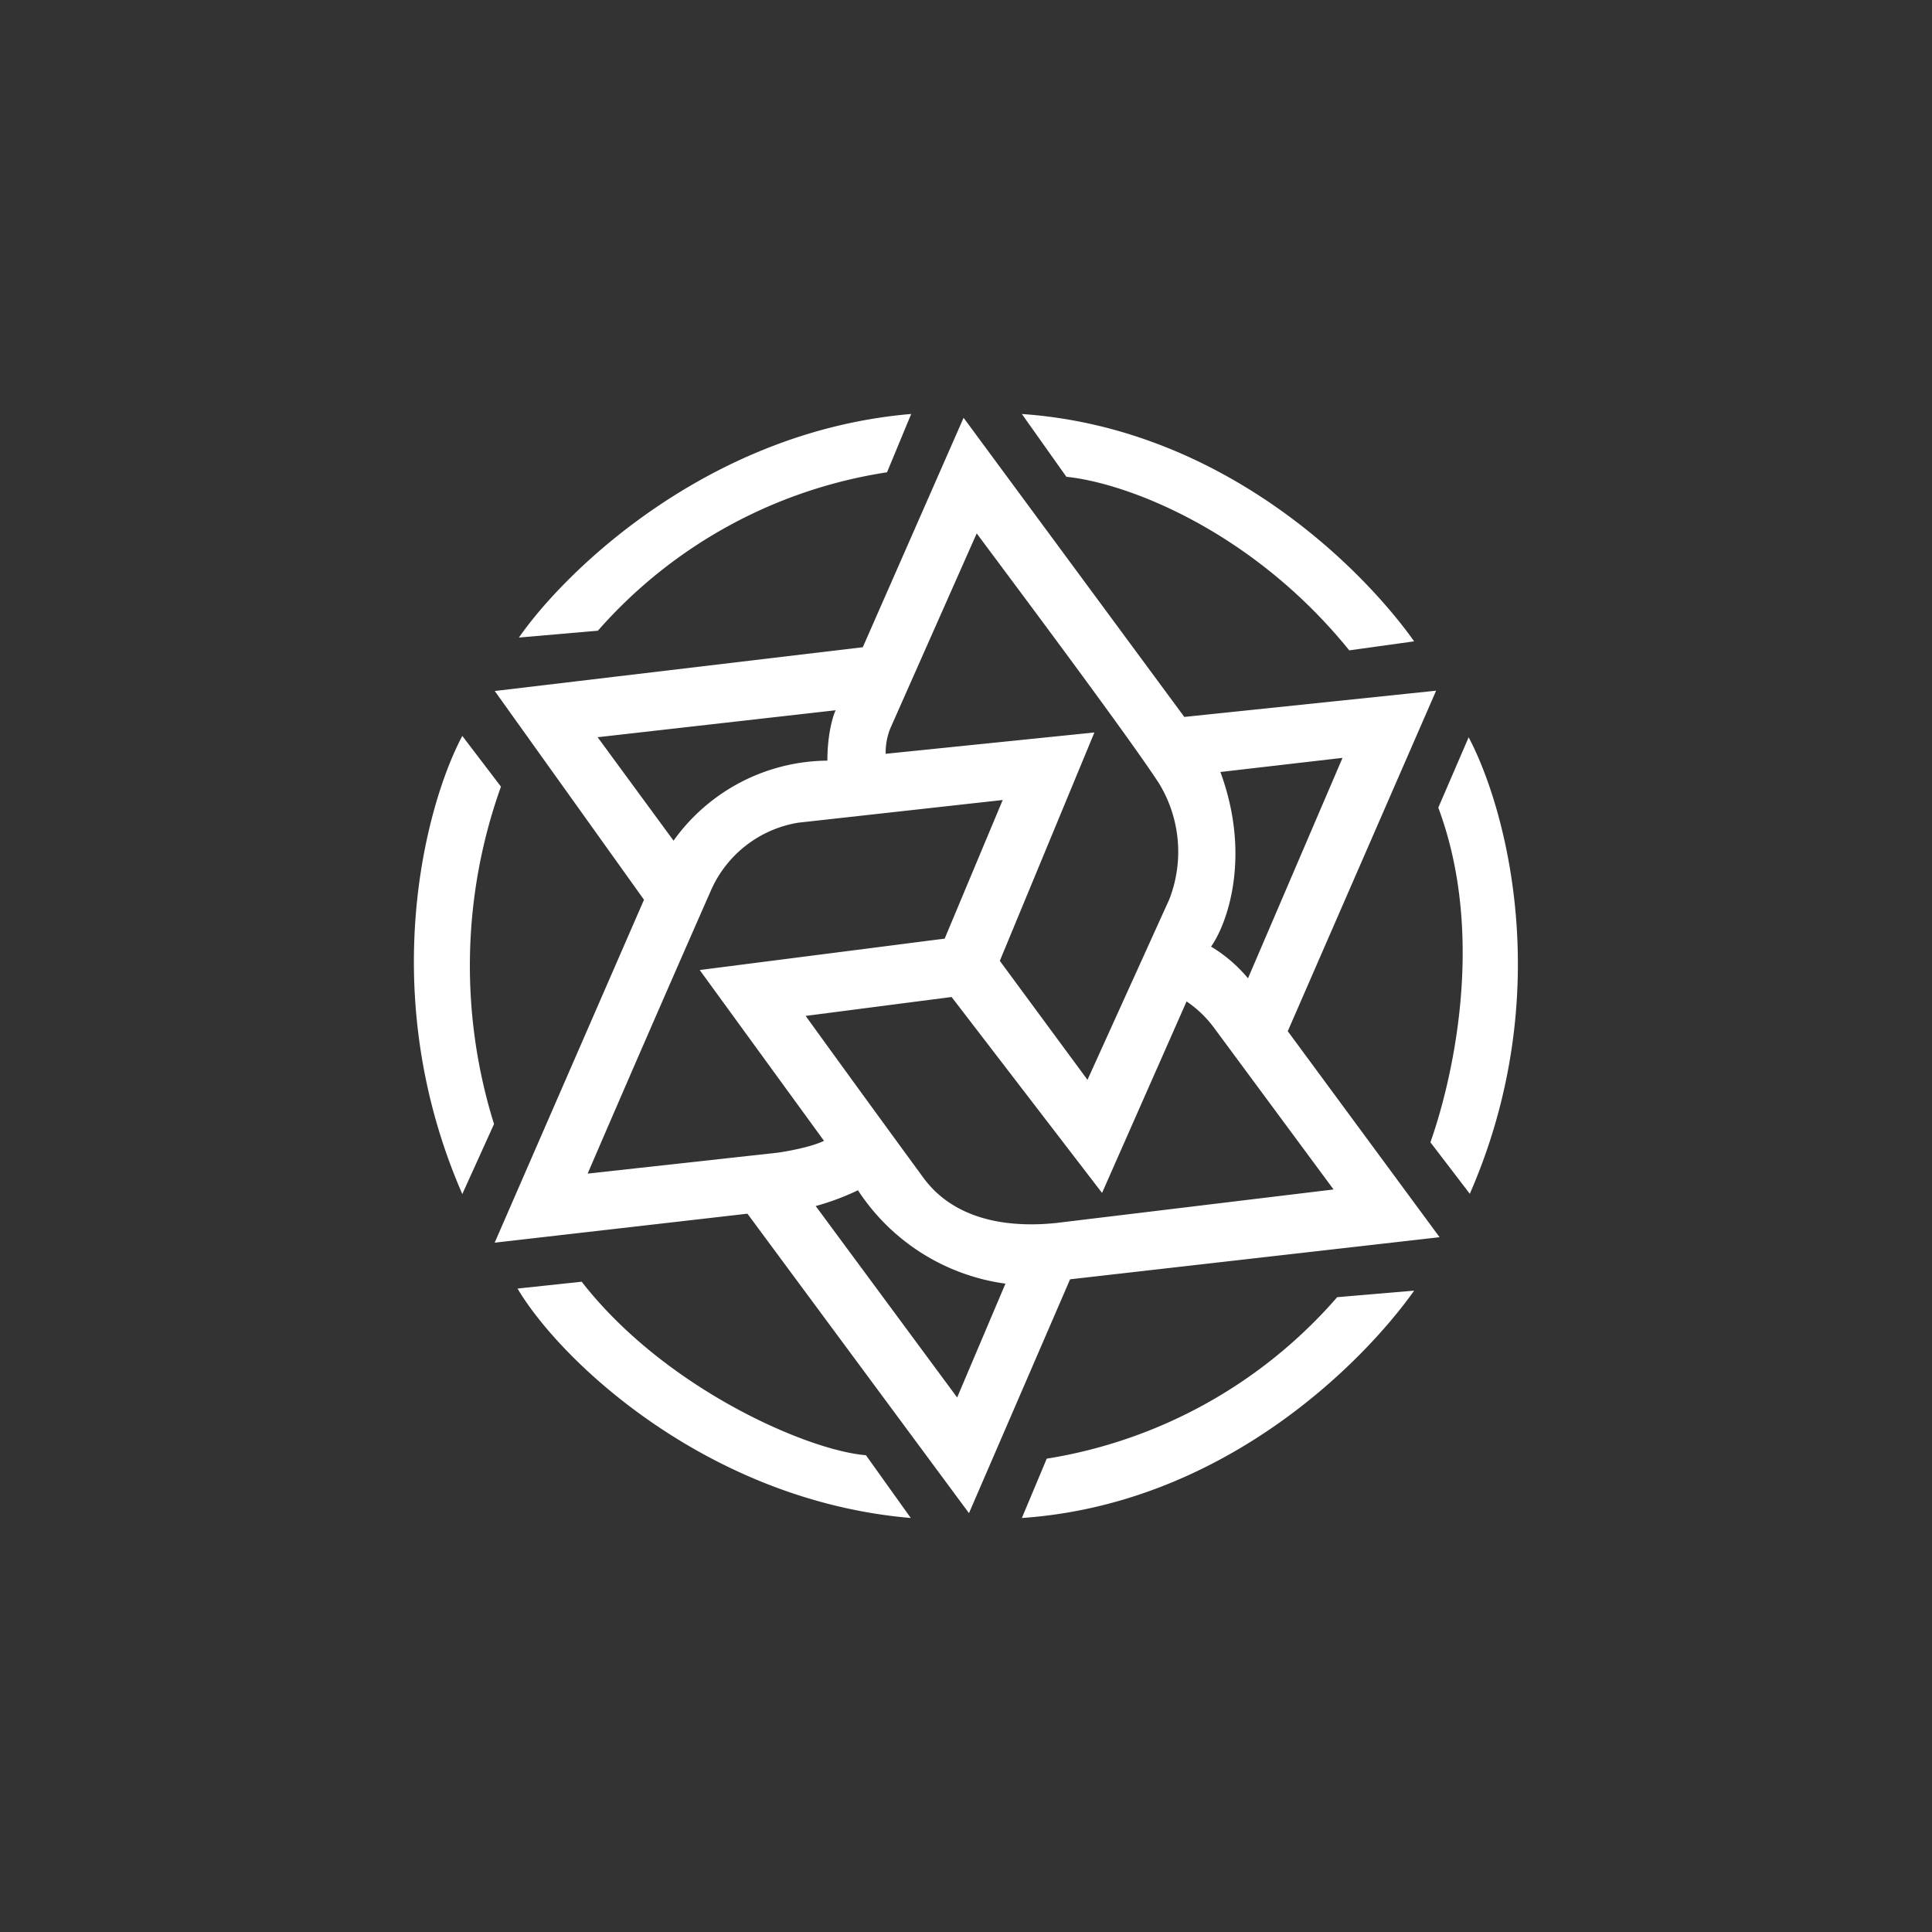 <svg xmlns="http://www.w3.org/2000/svg" width="24" height="24" fill="none" viewBox="0 0 24 24"><rect x="0" y="0" width="24" height="24" fill="#333333" stroke="none"/><path fill="#fff" d="M11.314 5.143C8.807 5.357 7.03 7.08 6.446 7.92l.981-.085a5.98 5.98 0 0 1 3.592-1.968l.3-.724zm0 13.714c-2.507-.214-4.341-1.933-4.885-2.85l.797-.085c1.041 1.337 2.82 2.1 3.531 2.155zm1.38-13.714c2.486.171 4.222 1.907 4.873 2.824l-.806.112c-1.2-1.483-2.755-2.079-3.514-2.156zm0 13.714c2.486-.171 4.222-1.907 4.873-2.824l-.956.081a6.04 6.04 0 0 1-3.608 2.006zm-6.951-4.024c-1.089-2.498-.454-4.839 0-5.691l.48.63a6.6 6.6 0 0 0-.086 4.191zm12.514 0c1.093-2.498.442-4.817-.013-5.674l-.377.874c.613 1.642.146 3.472-.098 4.157l.492.643z"/><path fill="#fff" fill-rule="evenodd" d="m11.97 5.19-1.252 2.85-4.572.544L8 11.177l-1.855 4.26 3.14-.36 2.752 3.72 1.256-2.905 4.59-.523-1.886-2.559 1.843-4.23-3.128.326zm.163 1.436-1.071 2.417a.8.8 0 0 0-.06.321l2.593-.265-1.175 2.837 1.089 1.478 1.016-2.241a1.63 1.63 0 0 0-.129-1.444c-.33-.508-1.473-2.044-2.118-2.908zM15.16 9.59l1.513-.175h.004l-1.174 2.738a1.8 1.8 0 0 0-.459-.394c.202-.283.502-1.123.116-2.169m-4.779-.767-2.957.335.943 1.285a2.37 2.37 0 0 1 1.911-.994c0-.33.069-.557.103-.626m2.075 1.115-2.542.282a1.44 1.44 0 0 0-1.084.845 476 476 0 0 0-1.53 3.514l2.37-.261c.12-.018.407-.069.566-.146L8.692 12.05l3.043-.39zm-.635 2.447-1.813.235q.73 1.01 1.466 2.015c.45.608 1.243.6 1.65.557l3.442-.416-1.492-2.018a1.4 1.4 0 0 0-.334-.318l-1.05 2.379zm-1.688 2.597q.272-.075.527-.197v.004a2.61 2.61 0 0 0 1.83 1.157l-.6 1.414z" clip-rule="evenodd"/></svg>